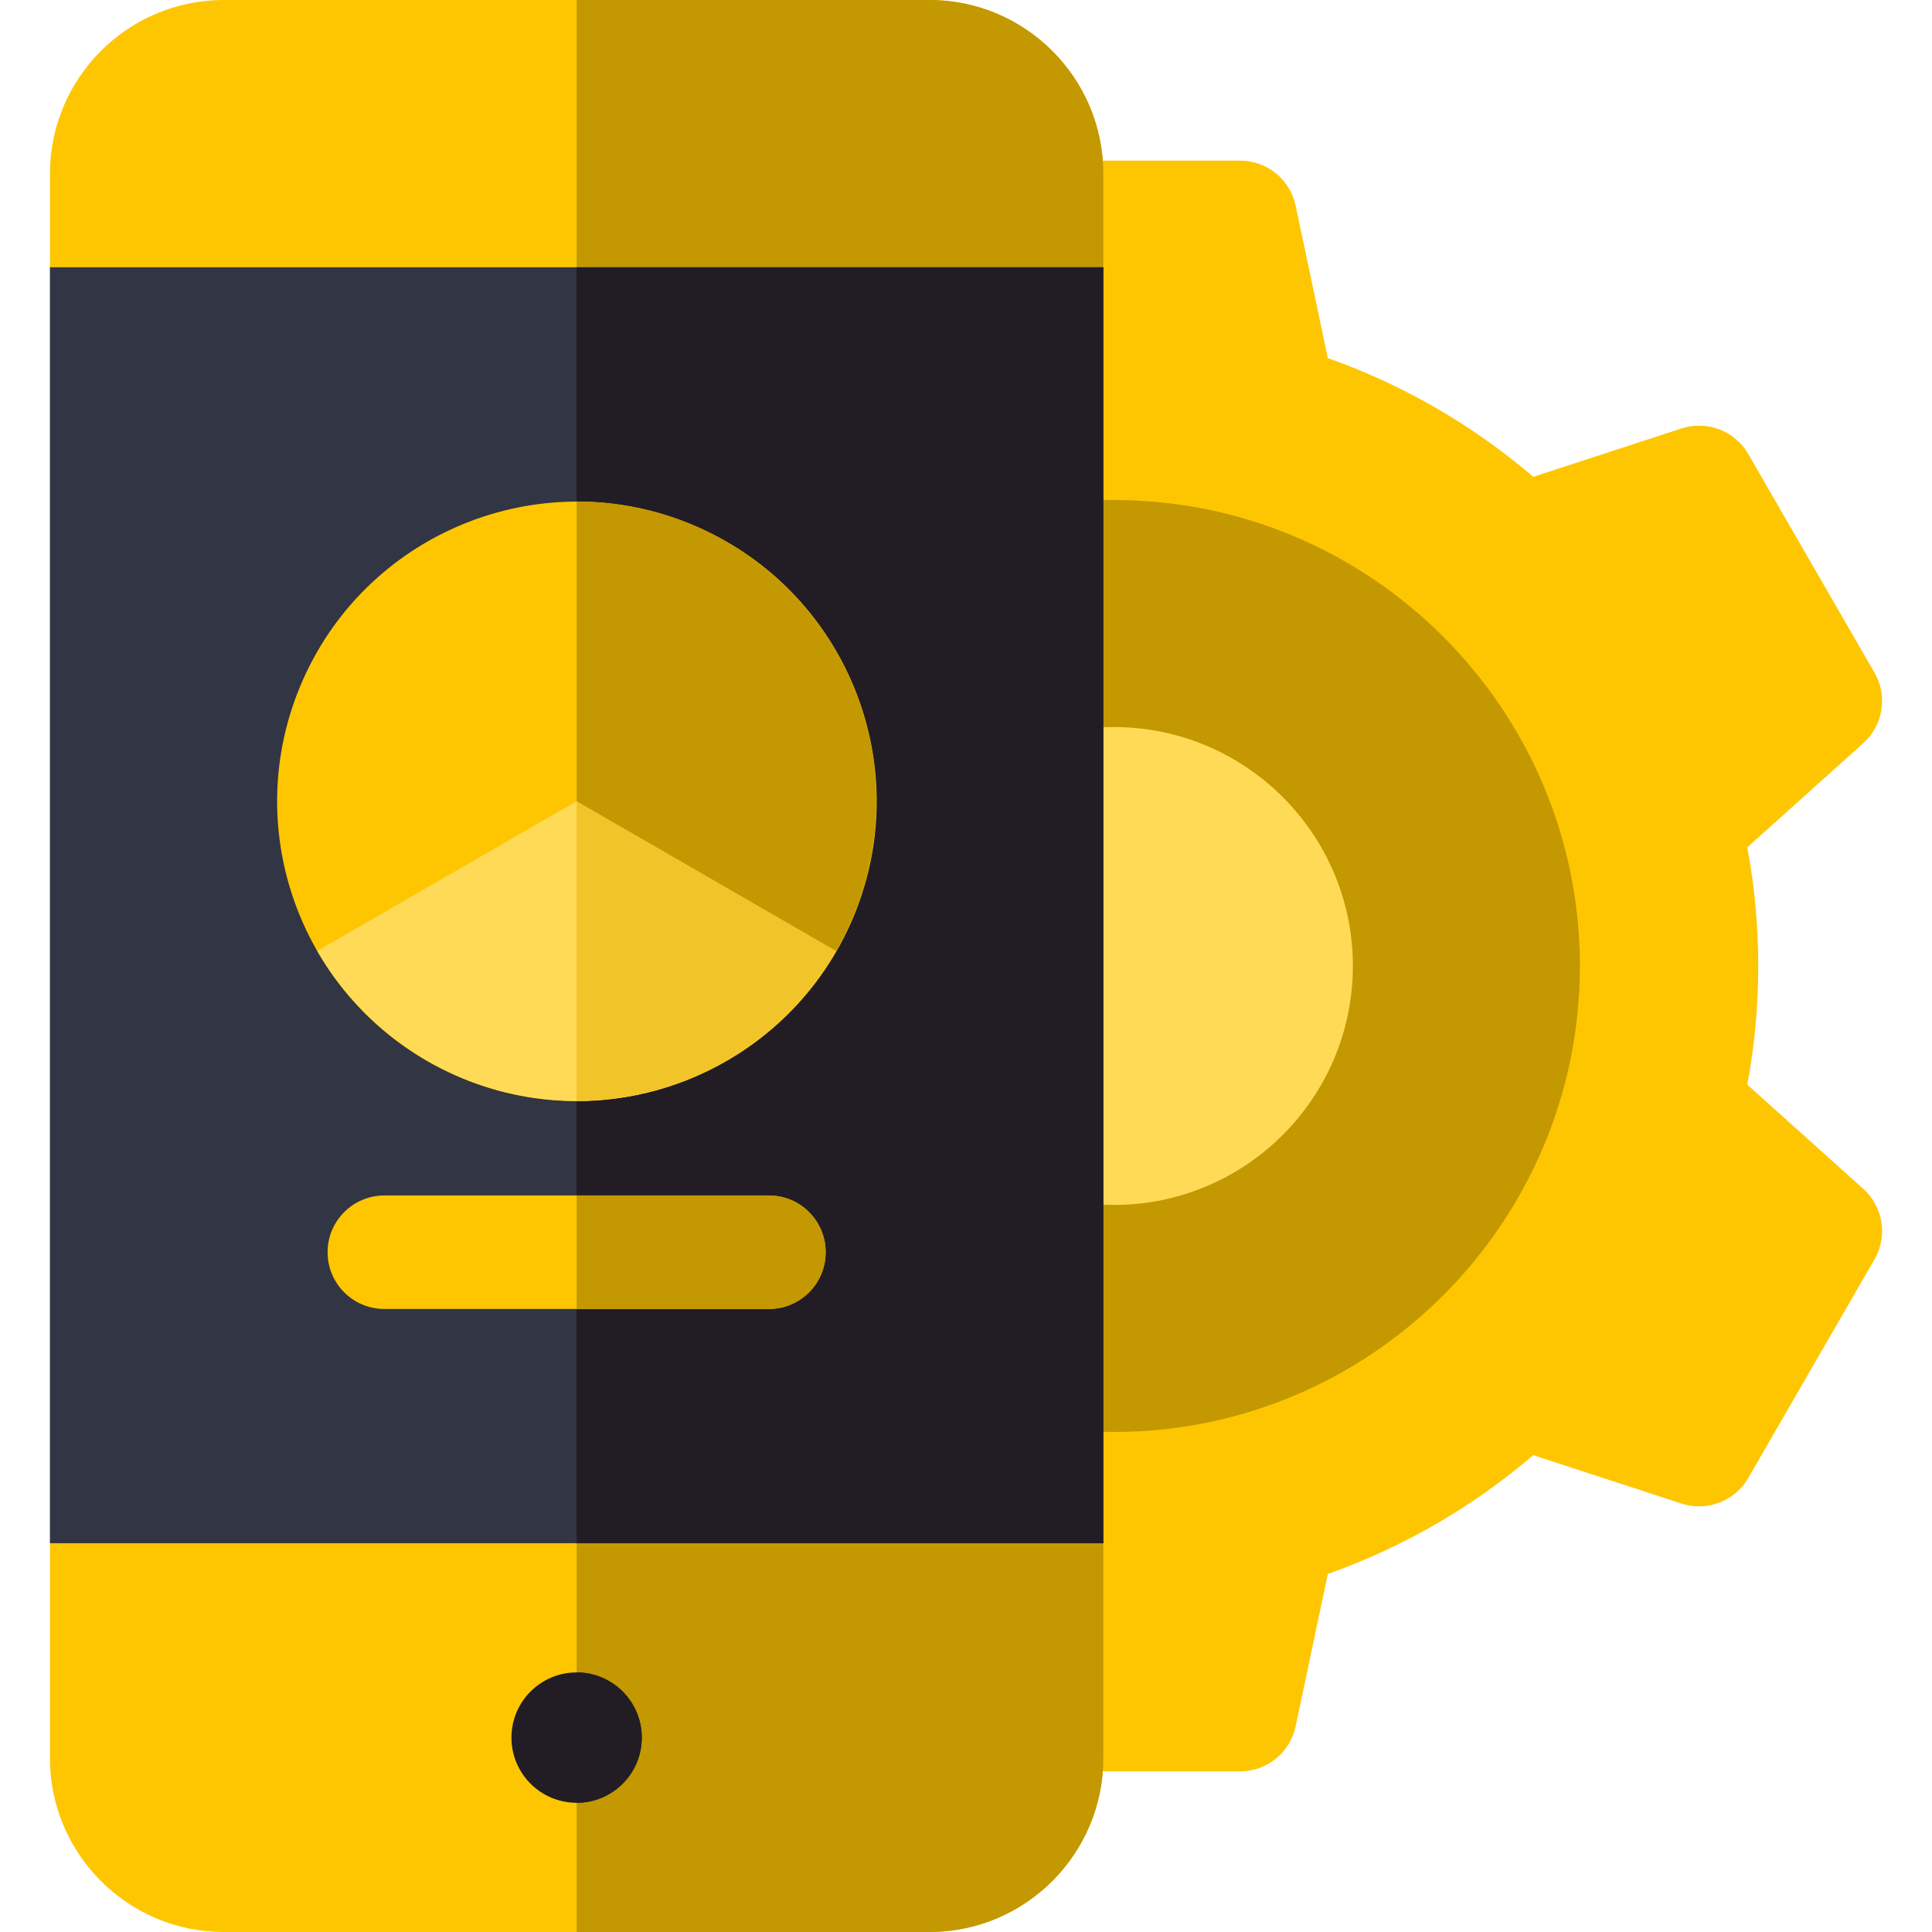 <svg width="50" height="50" viewBox="0 0 50 50" fill="none" xmlns="http://www.w3.org/2000/svg">
<g clip-path="url(#clip0_82_1113)">
<path d="M48.221 30.766L45.22 28.071C45.598 26.041 45.598 23.959 45.22 21.929L48.221 19.234C48.471 19.009 48.637 18.704 48.69 18.372C48.743 18.039 48.68 17.698 48.511 17.407L45.245 11.75C45.077 11.458 44.813 11.233 44.499 11.113C44.184 10.992 43.838 10.983 43.518 11.088L39.68 12.34C38.114 10.998 36.302 9.951 34.364 9.267L33.531 5.322C33.461 4.992 33.28 4.697 33.019 4.484C32.757 4.272 32.43 4.157 32.093 4.157H27.085C26.274 4.157 25.617 4.814 25.617 5.625V44.374C25.617 45.186 26.274 45.843 27.085 45.843H32.093C32.43 45.843 32.757 45.727 33.019 45.515C33.28 45.303 33.461 45.008 33.531 44.678L34.364 40.733C36.302 40.049 38.114 39.002 39.68 37.66L43.518 38.912C43.838 39.017 44.184 39.008 44.499 38.887C44.813 38.767 45.077 38.542 45.245 38.25L48.511 32.593C48.68 32.301 48.743 31.961 48.69 31.628C48.637 31.296 48.471 30.991 48.221 30.766Z" fill="#FEC601"/>
<path d="M28.828 12.941C27.743 12.94 26.663 13.087 25.617 13.376V36.624C26.663 36.913 27.743 37.06 28.828 37.059C35.477 37.059 40.887 31.649 40.887 25C40.887 18.351 35.477 12.941 28.828 12.941Z" fill="#C39800"/>
<path d="M28.828 18.816C27.695 18.814 26.584 19.126 25.617 19.717V30.283C26.584 30.874 27.695 31.186 28.828 31.184C32.238 31.184 35.012 28.41 35.012 25C35.012 21.59 32.238 18.816 28.828 18.816Z" fill="#FFDA56"/>
<path d="M24.055 0H5.791C3.31 0 1.292 2.018 1.292 4.499V6.917L4.776 23.081L1.292 39.938V45.501C1.292 47.982 3.31 50 5.791 50H24.055C26.536 50 28.554 47.982 28.554 45.501V39.938L24.736 23.521L28.554 6.917V4.499C28.554 2.018 26.536 0 24.055 0Z" fill="#FEC601"/>
<path d="M24.055 0H14.923V50H24.055C26.536 50 28.554 47.982 28.554 45.501V39.938L25.132 22.993L28.554 6.917V4.499C28.554 2.018 26.536 0 24.055 0Z" fill="#C39800"/>
<path d="M14.923 46.656C15.854 46.656 16.609 45.9 16.609 44.969C16.609 44.038 15.854 43.282 14.923 43.282C13.992 43.282 13.236 44.038 13.236 44.969C13.236 45.9 13.992 46.656 14.923 46.656Z" fill="#221D25"/>
<path d="M14.923 46.656C15.854 46.656 16.609 45.9 16.609 44.969C16.609 44.038 15.854 43.282 14.923 43.282V46.656Z" fill="#221D25"/>
<path d="M1.292 6.917V39.938H28.554V6.917H1.292Z" fill="#323543"/>
<path d="M14.923 6.917V39.938H28.554V6.917H14.923Z" fill="#221D25"/>
<path d="M19.899 33.876H9.947C9.135 33.876 8.478 33.219 8.478 32.408C8.478 31.596 9.135 30.939 9.947 30.939H19.899C20.71 30.939 21.368 31.596 21.368 32.408C21.368 33.219 20.71 33.876 19.899 33.876Z" fill="#FEC601"/>
<path d="M19.899 30.939H14.923V33.876H19.899C20.71 33.876 21.368 33.219 21.368 32.408C21.368 31.596 20.71 30.939 19.899 30.939Z" fill="#C39800"/>
<path d="M22.095 23.71C23.736 19.753 21.858 15.215 17.901 13.575C13.944 11.934 9.406 13.812 7.765 17.769C6.125 21.726 8.002 26.264 11.96 27.904C15.916 29.545 20.454 27.667 22.095 23.71Z" fill="#FEC601"/>
<path d="M14.923 20.735L8.209 24.611C9.552 26.928 12.058 28.491 14.923 28.491C17.788 28.491 20.294 26.928 21.637 24.611L14.923 20.735Z" fill="#FFDA56"/>
<path d="M21.637 24.611L14.923 20.735V28.491C17.788 28.491 20.294 26.928 21.637 24.611Z" fill="#F1C52A"/>
<path d="M14.923 12.979V20.735L21.637 24.611C22.298 23.47 22.679 22.146 22.679 20.735C22.679 16.458 19.2 12.979 14.923 12.979Z" fill="#C49800"/>
</g>
<defs>
<clipPath id="clip0_82_1113">
<rect width="50" height="50" fill="white"/>
</clipPath>
</defs>
</svg>
